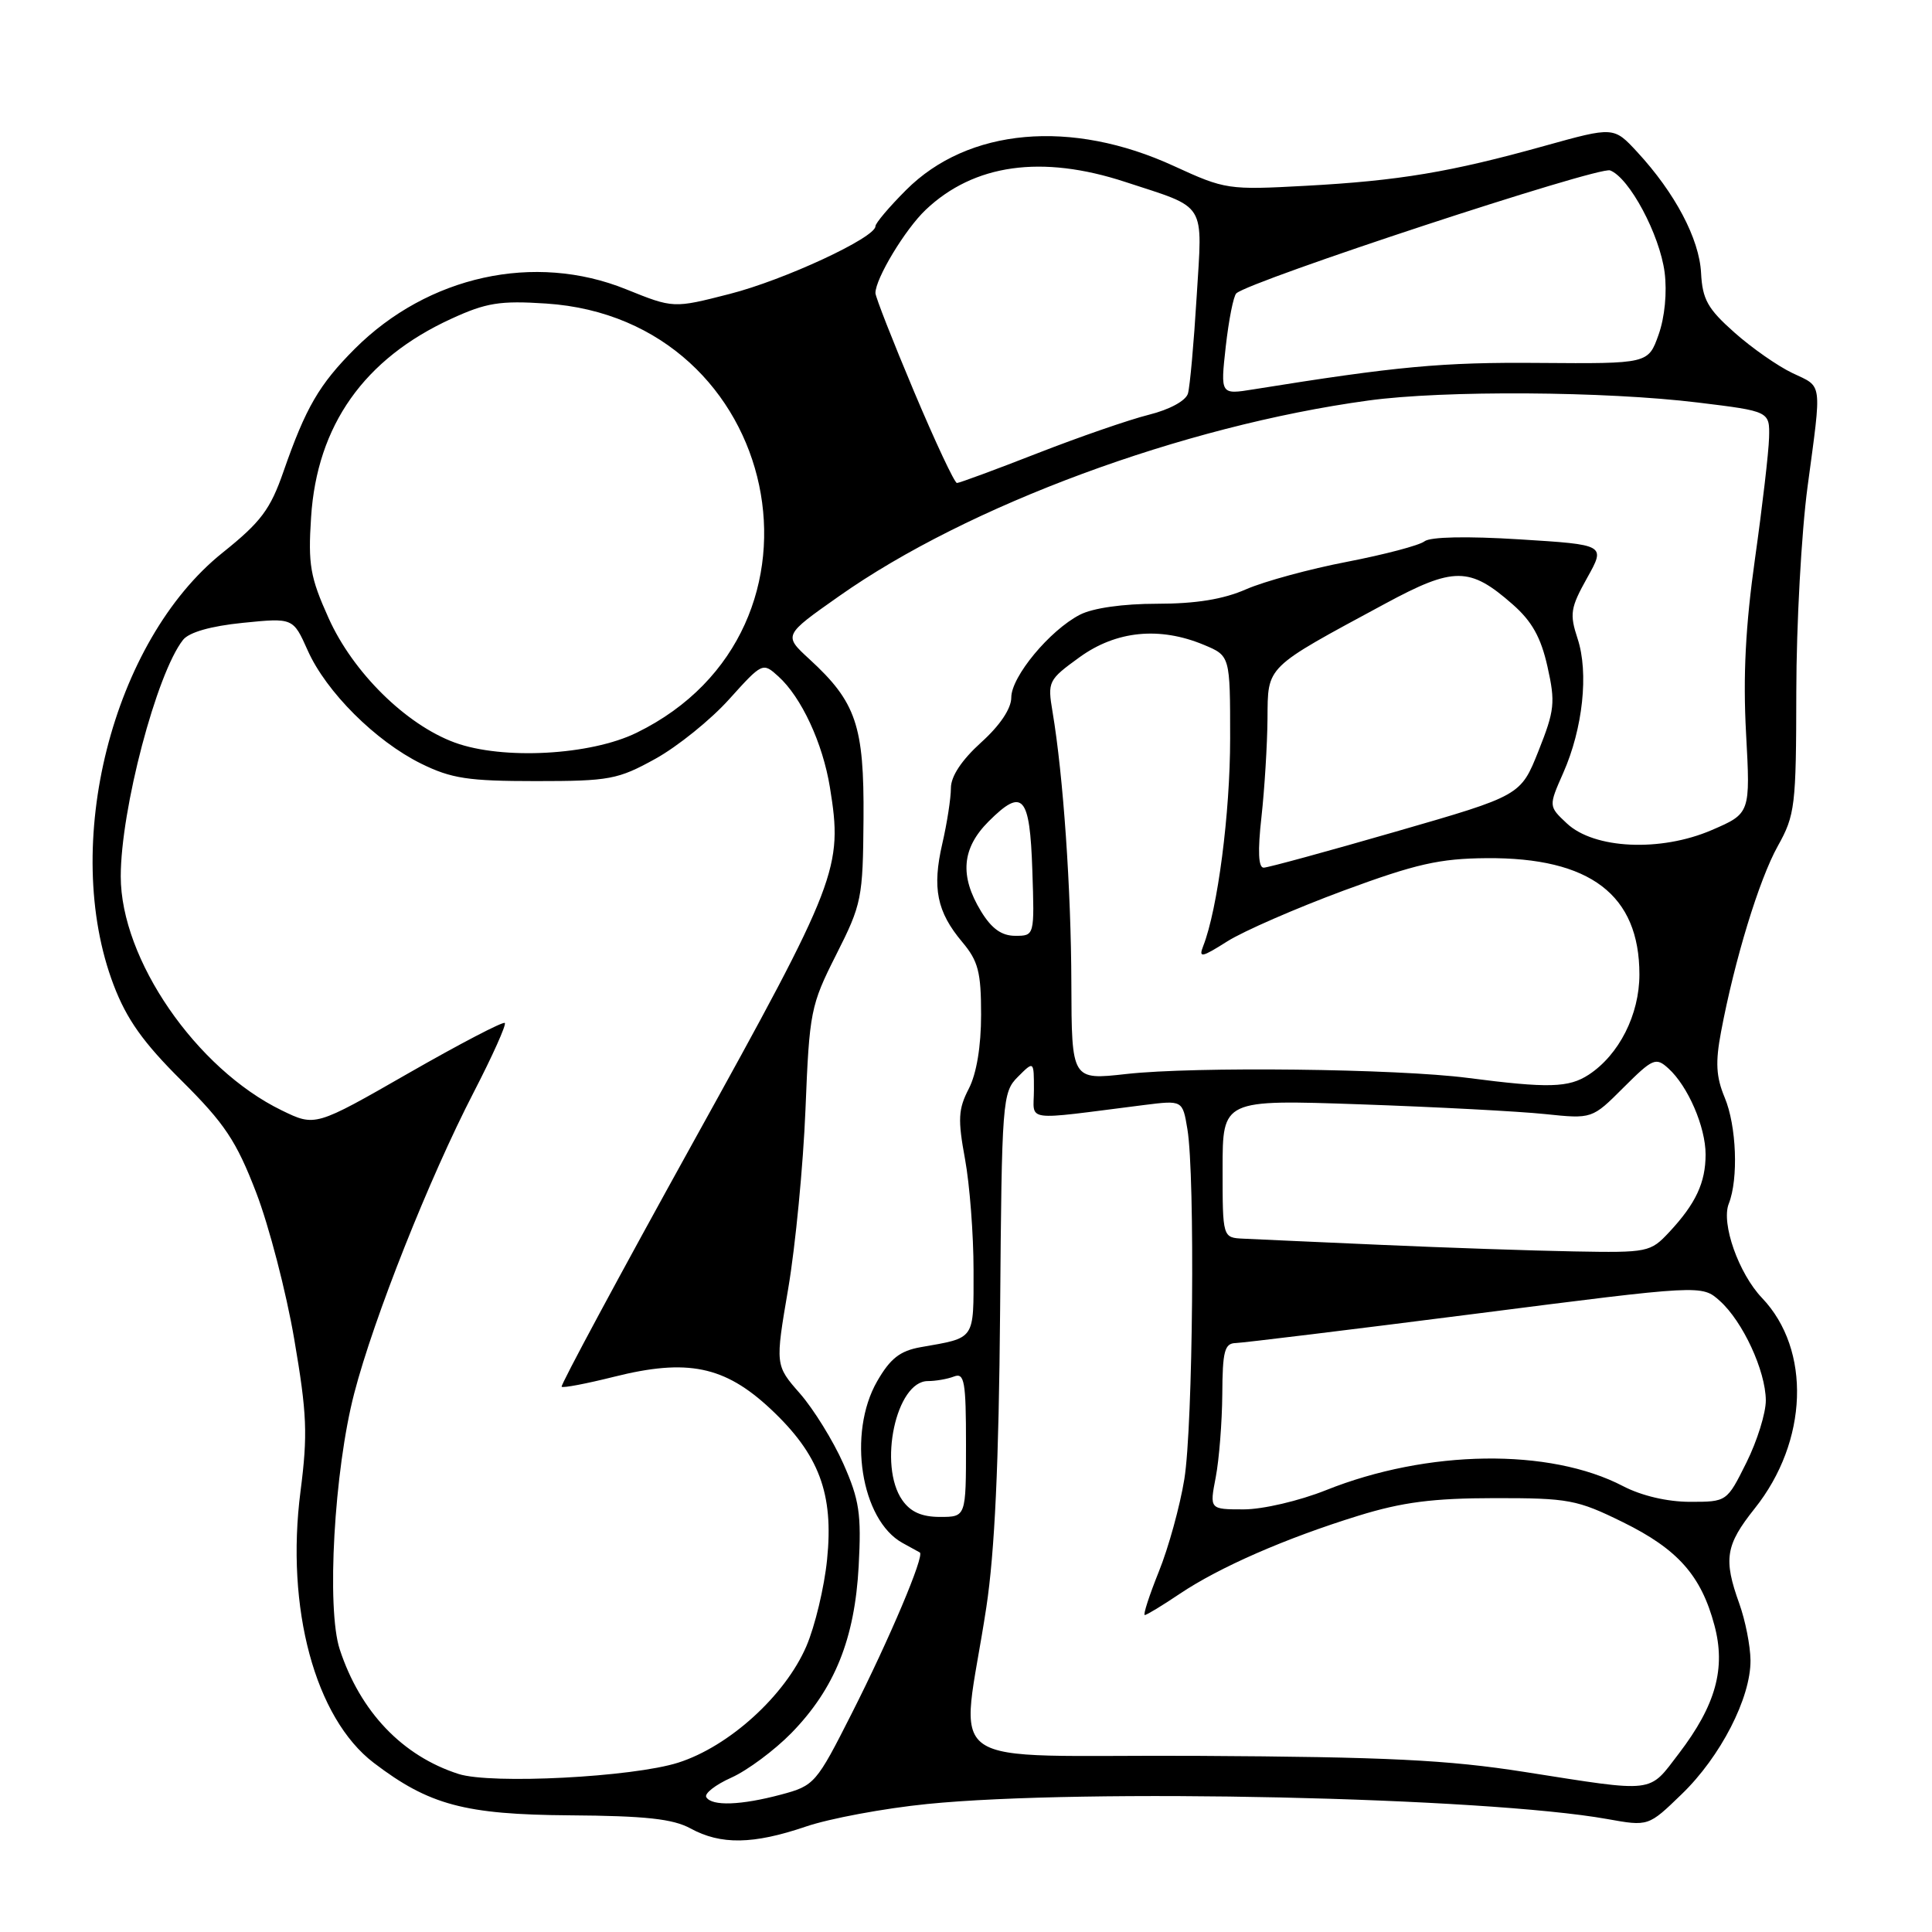 <?xml version="1.0" encoding="UTF-8" standalone="no"?>
<!DOCTYPE svg PUBLIC "-//W3C//DTD SVG 1.1//EN" "http://www.w3.org/Graphics/SVG/1.1/DTD/svg11.dtd" >
<svg xmlns="http://www.w3.org/2000/svg" xmlns:xlink="http://www.w3.org/1999/xlink" version="1.1" viewBox="0 0 256 256">
 <g >
 <path fill="currentColor"
d=" M 106.75 242.04 C 109.91 240.96 117.16 239.61 122.86 239.04 C 143.58 236.96 196.75 238.14 212.96 241.03 C 218.42 242.01 218.42 242.01 222.82 237.75 C 227.98 232.78 231.99 224.97 231.95 220.00 C 231.93 218.07 231.26 214.70 230.47 212.50 C 228.34 206.58 228.64 204.74 232.50 199.89 C 239.60 191.00 240.02 178.85 233.48 171.99 C 230.38 168.74 228.04 162.11 229.07 159.50 C 230.37 156.21 230.10 149.17 228.53 145.43 C 227.39 142.69 227.28 140.77 228.05 136.71 C 229.84 127.19 233.09 116.55 235.56 112.12 C 237.86 108.00 238.00 106.84 238.02 91.62 C 238.03 82.76 238.70 70.55 239.51 64.50 C 241.41 50.33 241.54 51.35 237.50 49.43 C 235.58 48.52 232.11 46.10 229.81 44.05 C 226.28 40.92 225.58 39.67 225.40 36.17 C 225.17 31.65 221.95 25.56 216.94 20.14 C 213.83 16.78 213.83 16.78 204.66 19.33 C 192.23 22.80 185.38 23.95 173.00 24.62 C 162.75 25.18 162.34 25.12 155.57 22.01 C 141.96 15.74 128.27 16.96 120.06 25.18 C 117.83 27.41 116.00 29.57 116.00 29.98 C 116.00 31.49 103.90 37.11 96.68 38.95 C 89.23 40.86 89.23 40.86 82.96 38.33 C 70.84 33.43 56.70 36.54 47.01 46.22 C 42.29 50.95 40.52 53.99 37.57 62.46 C 35.82 67.51 34.58 69.16 29.50 73.23 C 14.85 84.95 8.02 112.02 15.05 130.50 C 16.78 135.05 18.96 138.13 24.08 143.21 C 29.77 148.87 31.31 151.18 33.93 157.98 C 35.64 162.42 37.92 171.18 38.99 177.46 C 40.68 187.34 40.79 190.05 39.82 197.60 C 37.82 213.08 41.75 227.66 49.53 233.59 C 56.85 239.17 61.58 240.44 75.50 240.54 C 85.54 240.61 89.18 241.01 91.50 242.28 C 95.51 244.47 99.81 244.40 106.75 242.04 Z  M 93.59 238.14 C 93.29 237.67 94.79 236.49 96.92 235.54 C 99.05 234.58 102.61 231.93 104.85 229.65 C 110.60 223.76 113.26 217.17 113.78 207.50 C 114.15 200.60 113.87 198.74 111.75 193.95 C 110.39 190.89 107.80 186.71 106.00 184.65 C 102.71 180.90 102.71 180.90 104.45 170.70 C 105.40 165.09 106.43 154.43 106.73 147.00 C 107.25 134.03 107.41 133.22 110.80 126.50 C 114.19 119.80 114.34 119.03 114.42 108.50 C 114.51 96.15 113.45 93.03 107.25 87.34 C 103.81 84.18 103.81 84.18 111.16 79.01 C 128.24 66.96 156.75 56.42 181.32 53.07 C 191.31 51.70 212.76 51.84 225.00 53.34 C 234.50 54.50 234.50 54.50 234.41 58.00 C 234.36 59.92 233.52 67.12 232.55 74.00 C 231.29 82.90 230.95 89.56 231.36 97.14 C 231.94 107.78 231.94 107.78 226.79 110.00 C 220.02 112.91 211.22 112.50 207.61 109.10 C 205.19 106.83 205.19 106.83 207.14 102.41 C 209.74 96.53 210.53 89.14 209.04 84.63 C 207.96 81.35 208.09 80.54 210.30 76.58 C 212.76 72.18 212.76 72.18 201.38 71.47 C 194.38 71.03 189.51 71.13 188.75 71.73 C 188.06 72.27 183.45 73.48 178.50 74.44 C 173.55 75.39 167.53 77.03 165.12 78.08 C 162.10 79.41 158.45 80.00 153.32 80.00 C 148.80 80.00 144.81 80.57 143.10 81.45 C 139.09 83.52 134.00 89.66 134.00 92.42 C 134.00 93.89 132.51 96.12 130.00 98.38 C 127.43 100.71 126.00 102.86 126.00 104.42 C 126.00 105.76 125.49 109.07 124.86 111.79 C 123.50 117.68 124.14 120.82 127.50 124.82 C 129.62 127.34 130.00 128.80 130.00 134.44 C 130.00 138.65 129.40 142.26 128.37 144.26 C 126.97 146.96 126.90 148.32 127.87 153.58 C 128.49 156.96 129.00 163.59 129.00 168.30 C 129.00 177.67 129.31 177.22 121.98 178.51 C 119.25 179.00 117.97 180.00 116.23 183.02 C 112.27 189.90 114.07 201.41 119.59 204.45 C 120.64 205.03 121.67 205.60 121.88 205.71 C 122.55 206.09 117.86 217.17 112.86 227.04 C 108.16 236.33 107.92 236.61 103.50 237.79 C 98.19 239.21 94.33 239.35 93.59 238.14 Z  M 202.00 234.79 C 191.81 233.19 183.79 232.80 158.65 232.66 C 123.55 232.48 127.33 235.14 130.69 213.00 C 131.81 205.63 132.35 193.89 132.52 173.65 C 132.74 145.73 132.82 144.74 134.88 142.68 C 137.00 140.56 137.00 140.56 137.00 144.41 C 137.00 148.72 135.28 148.48 151.60 146.42 C 156.70 145.78 156.70 145.78 157.34 149.64 C 158.37 155.87 158.08 188.93 156.93 196.00 C 156.35 199.57 154.83 205.09 153.55 208.25 C 152.28 211.41 151.44 214.00 151.69 214.00 C 151.94 214.00 154.02 212.74 156.32 211.19 C 161.58 207.66 170.33 203.83 180.00 200.84 C 185.82 199.04 189.86 198.52 198.02 198.51 C 207.85 198.50 208.97 198.71 215.05 201.70 C 222.32 205.28 225.41 208.76 227.17 215.36 C 228.70 221.07 227.35 225.94 222.46 232.35 C 218.39 237.67 219.52 237.54 202.00 234.79 Z  M 60.76 235.06 C 53.32 232.67 47.74 226.83 45.02 218.56 C 43.24 213.17 44.28 194.80 46.94 184.61 C 49.53 174.63 56.89 156.11 62.77 144.73 C 65.26 139.91 67.11 135.78 66.89 135.55 C 66.66 135.32 60.91 138.32 54.12 142.21 C 41.77 149.29 41.77 149.29 37.33 147.13 C 25.99 141.62 16.00 127.10 16.00 116.13 C 16.00 107.26 20.74 89.26 24.25 84.79 C 25.05 83.78 27.92 82.96 32.17 82.53 C 38.84 81.86 38.84 81.86 40.77 86.18 C 43.21 91.67 49.77 98.21 55.81 101.19 C 59.81 103.16 62.05 103.50 71.00 103.50 C 80.77 103.50 81.87 103.29 86.85 100.54 C 89.79 98.91 94.19 95.36 96.62 92.65 C 101.01 87.78 101.07 87.75 103.13 89.62 C 106.19 92.38 109.02 98.47 109.97 104.34 C 111.70 114.99 111.05 116.69 91.91 151.24 C 82.11 168.94 74.24 183.57 74.42 183.75 C 74.60 183.94 77.72 183.34 81.36 182.43 C 91.07 179.99 96.01 181.00 102.08 186.67 C 108.54 192.71 110.49 197.91 109.59 206.67 C 109.22 210.34 107.98 215.50 106.85 218.13 C 104.03 224.68 96.62 231.41 89.87 233.56 C 83.84 235.48 65.10 236.45 60.76 235.06 Z  M 119.56 198.78 C 116.34 194.19 118.74 183.00 122.94 183.00 C 123.98 183.00 125.55 182.73 126.42 182.39 C 127.79 181.87 128.00 183.04 128.00 191.39 C 128.00 201.00 128.00 201.00 124.56 201.00 C 122.13 201.00 120.65 200.34 119.56 198.78 Z  M 161.09 195.75 C 161.54 193.41 161.93 188.46 161.96 184.75 C 161.99 179.02 162.26 177.99 163.75 177.96 C 164.71 177.93 179.00 176.19 195.50 174.08 C 225.50 170.24 225.50 170.24 227.88 172.37 C 230.93 175.10 233.95 181.63 233.98 185.55 C 233.99 187.23 232.83 190.95 231.41 193.80 C 228.82 199.00 228.82 199.00 223.94 199.00 C 220.94 199.00 217.52 198.20 215.06 196.92 C 205.34 191.85 189.16 192.07 175.69 197.46 C 172.16 198.87 167.33 200.00 164.81 200.00 C 160.27 200.00 160.27 200.00 161.09 195.75 Z  M 183.00 164.95 C 174.47 164.57 166.26 164.21 164.75 164.13 C 162.00 164.00 162.00 164.00 162.00 154.85 C 162.00 145.70 162.00 145.70 180.25 146.33 C 190.29 146.68 201.30 147.26 204.73 147.62 C 210.96 148.27 210.96 148.27 215.12 144.11 C 219.01 140.23 219.41 140.06 221.07 141.57 C 223.66 143.91 226.00 149.32 226.00 152.97 C 226.00 156.70 224.70 159.49 221.19 163.25 C 218.69 165.93 218.36 166.00 208.56 165.82 C 203.03 165.72 191.53 165.33 183.00 164.95 Z  M 194.50 142.83 C 185.12 141.61 158.26 141.30 149.25 142.31 C 142.00 143.12 142.00 143.12 141.96 130.31 C 141.93 117.85 140.89 102.79 139.47 94.34 C 138.79 90.30 138.90 90.09 143.04 87.09 C 147.90 83.57 153.66 83.00 159.53 85.45 C 163.00 86.90 163.00 86.90 163.00 97.86 C 163.00 107.76 161.35 120.47 159.43 125.36 C 158.80 126.97 159.22 126.89 162.63 124.73 C 164.79 123.37 171.72 120.35 178.03 118.01 C 187.62 114.47 190.73 113.76 197.00 113.71 C 210.71 113.61 217.23 118.57 217.23 129.12 C 217.23 134.44 214.54 139.76 210.52 142.40 C 207.86 144.14 205.17 144.21 194.50 142.83 Z  M 129.99 120.75 C 127.13 116.06 127.44 112.40 131.00 108.84 C 135.52 104.33 136.46 105.38 136.79 115.33 C 137.08 124.00 137.08 124.00 134.52 124.00 C 132.72 124.00 131.39 123.05 129.99 120.75 Z  M 167.15 108.25 C 167.56 104.54 167.92 98.69 167.95 95.26 C 168.01 88.15 167.51 88.64 183.52 80.00 C 192.65 75.07 194.74 75.08 200.42 80.07 C 202.99 82.32 204.18 84.45 205.05 88.34 C 206.11 93.08 206.00 94.12 203.86 99.50 C 201.50 105.42 201.50 105.42 185.00 110.18 C 175.93 112.80 168.03 114.96 167.45 114.97 C 166.74 114.99 166.64 112.79 167.15 108.25 Z  M 60.27 98.40 C 53.79 96.02 46.77 89.10 43.54 81.90 C 41.10 76.48 40.81 74.81 41.22 68.54 C 42.00 56.37 48.25 47.52 59.82 42.23 C 64.43 40.11 66.27 39.82 72.36 40.22 C 103.66 42.27 112.34 83.41 84.36 97.09 C 78.24 100.09 66.61 100.71 60.27 98.40 Z  M 121.11 51.87 C 118.30 45.20 116.00 39.33 116.00 38.83 C 116.00 36.91 119.94 30.38 122.66 27.80 C 129.05 21.74 138.03 20.48 149.08 24.10 C 160.03 27.69 159.34 26.58 158.56 39.35 C 158.19 45.48 157.67 51.24 157.41 52.14 C 157.13 53.10 154.99 54.27 152.22 54.96 C 149.62 55.61 142.97 57.91 137.44 60.07 C 131.91 62.23 127.12 64.00 126.80 64.00 C 126.48 64.00 123.92 58.54 121.11 51.87 Z  M 162.42 45.90 C 162.82 42.38 163.44 39.22 163.82 38.87 C 165.65 37.20 211.84 22.00 213.35 22.58 C 215.90 23.56 219.91 31.07 220.57 36.08 C 220.91 38.74 220.59 42.04 219.77 44.35 C 218.40 48.20 218.40 48.20 203.95 48.09 C 191.08 47.98 185.09 48.54 166.10 51.59 C 161.71 52.30 161.71 52.30 162.42 45.90 Z "/>
</g>
</svg>